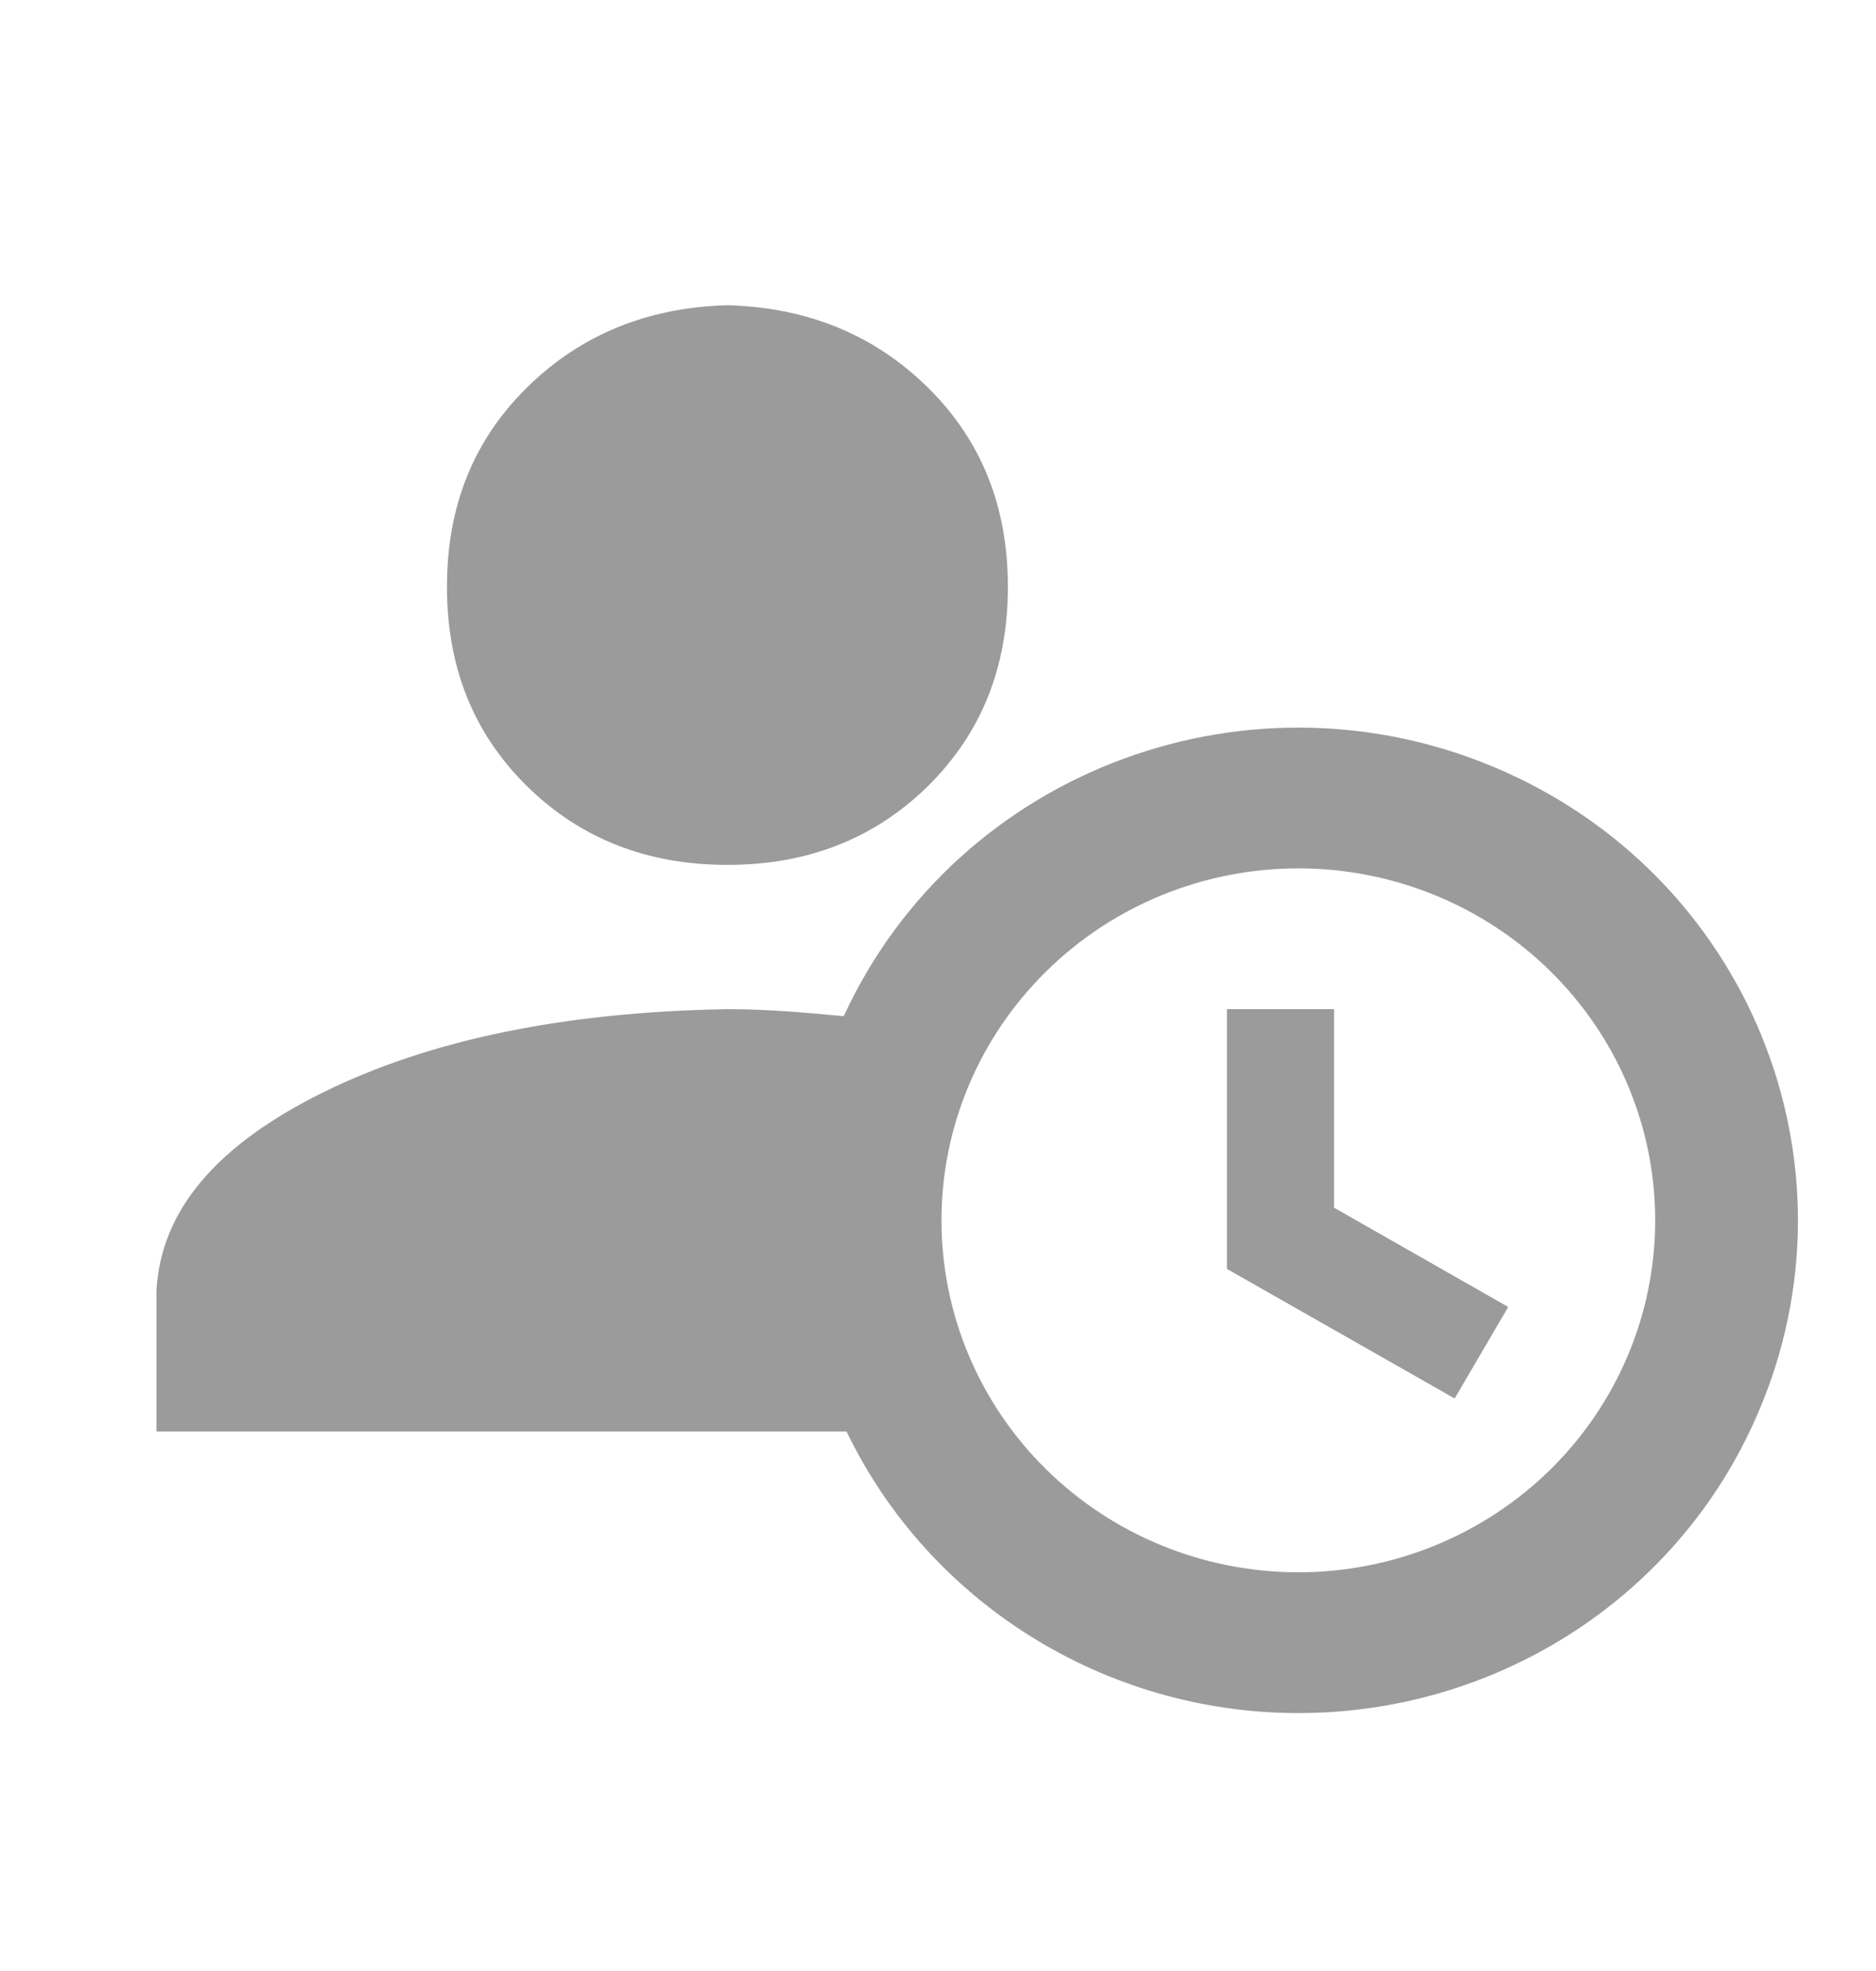 <svg width="20" height="21" viewBox="0 0 20 21" fill="none" xmlns="http://www.w3.org/2000/svg">
<path d="M8.995 10.827C10.212 8.187 13.37 7.025 16.048 8.225C18.726 9.425 19.906 12.537 18.688 15.177C17.829 17.052 15.934 18.252 13.842 18.252C11.787 18.252 9.908 17.082 9.025 15.252H1.668V13.752C1.714 12.897 2.307 12.2 3.448 11.637C4.59 11.075 6.02 10.782 7.755 10.752C8.189 10.752 8.599 10.79 8.995 10.827ZM7.755 3.252C8.607 3.275 9.322 3.567 9.893 4.13C10.463 4.692 10.745 5.397 10.745 6.252C10.745 7.107 10.463 7.812 9.893 8.375C9.322 8.937 8.607 9.215 7.755 9.215C6.903 9.215 6.187 8.937 5.617 8.375C5.046 7.812 4.765 7.107 4.765 6.252C4.765 5.397 5.046 4.692 5.617 4.13C6.187 3.567 6.903 3.275 7.755 3.252ZM13.842 16.752C14.851 16.752 15.818 16.357 16.532 15.654C17.245 14.951 17.646 13.997 17.646 13.002C17.646 12.008 17.245 11.054 16.532 10.351C15.818 9.647 14.851 9.252 13.842 9.252C12.833 9.252 11.865 9.647 11.152 10.351C10.438 11.054 10.037 12.008 10.037 13.002C10.037 13.997 10.438 14.951 11.152 15.654C11.865 16.357 12.833 16.752 13.842 16.752ZM13.081 10.752H14.222V12.867L16.079 13.925L15.508 14.9L13.081 13.52V10.752Z" fill="#9B9B9B"/>
</svg>
